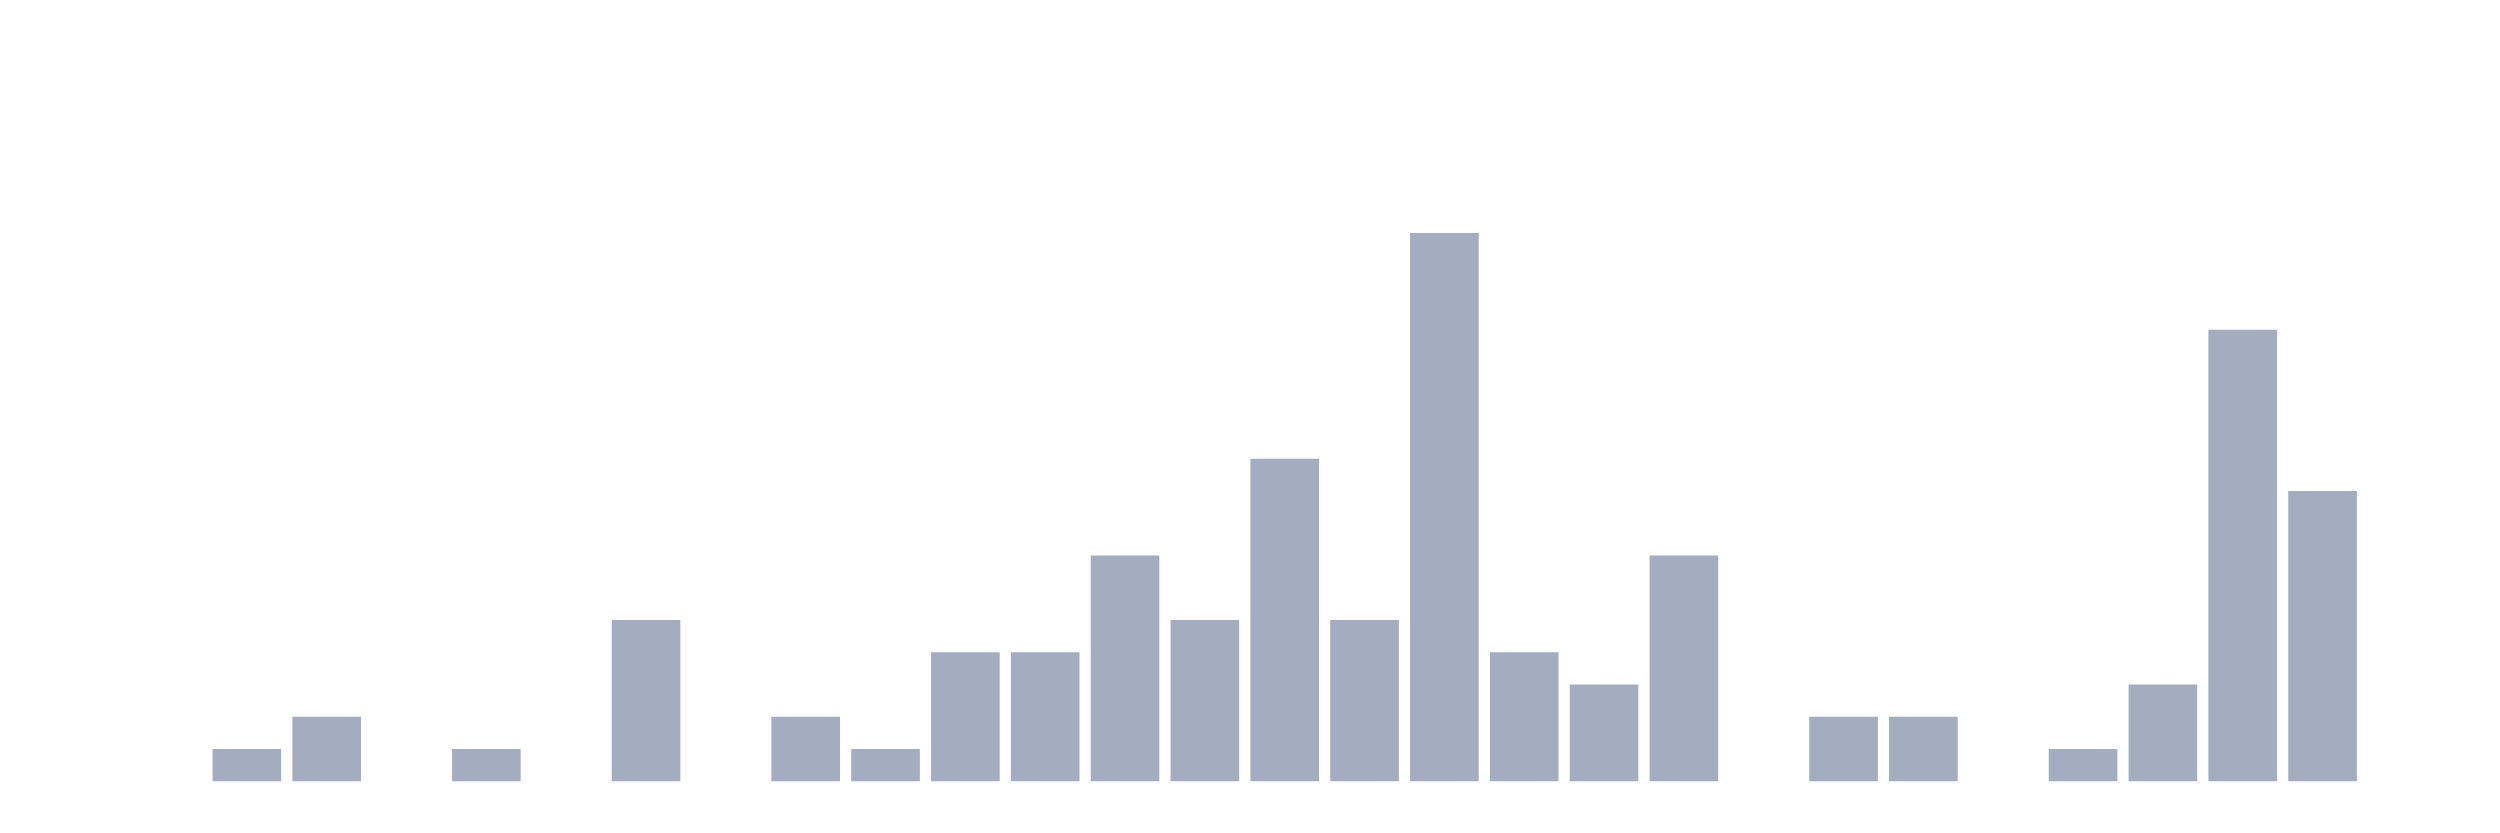 <svg xmlns="http://www.w3.org/2000/svg" viewBox="0 0 480 160"><g transform="translate(10,10)"><rect class="bar" x="0.153" width="13.175" y="140" height="0" fill="rgb(164,173,192)"></rect><rect class="bar" x="15.482" width="13.175" y="140" height="0" fill="rgb(164,173,192)"></rect><rect class="bar" x="30.81" width="13.175" y="133.808" height="6.192" fill="rgb(164,173,192)"></rect><rect class="bar" x="46.138" width="13.175" y="127.616" height="12.384" fill="rgb(164,173,192)"></rect><rect class="bar" x="61.466" width="13.175" y="140" height="0" fill="rgb(164,173,192)"></rect><rect class="bar" x="76.794" width="13.175" y="133.808" height="6.192" fill="rgb(164,173,192)"></rect><rect class="bar" x="92.123" width="13.175" y="140" height="0" fill="rgb(164,173,192)"></rect><rect class="bar" x="107.451" width="13.175" y="109.04" height="30.96" fill="rgb(164,173,192)"></rect><rect class="bar" x="122.779" width="13.175" y="140" height="0" fill="rgb(164,173,192)"></rect><rect class="bar" x="138.107" width="13.175" y="127.616" height="12.384" fill="rgb(164,173,192)"></rect><rect class="bar" x="153.436" width="13.175" y="133.808" height="6.192" fill="rgb(164,173,192)"></rect><rect class="bar" x="168.764" width="13.175" y="115.232" height="24.768" fill="rgb(164,173,192)"></rect><rect class="bar" x="184.092" width="13.175" y="115.232" height="24.768" fill="rgb(164,173,192)"></rect><rect class="bar" x="199.42" width="13.175" y="96.656" height="43.344" fill="rgb(164,173,192)"></rect><rect class="bar" x="214.748" width="13.175" y="109.04" height="30.96" fill="rgb(164,173,192)"></rect><rect class="bar" x="230.077" width="13.175" y="78.08" height="61.92" fill="rgb(164,173,192)"></rect><rect class="bar" x="245.405" width="13.175" y="109.04" height="30.96" fill="rgb(164,173,192)"></rect><rect class="bar" x="260.733" width="13.175" y="34.737" height="105.263" fill="rgb(164,173,192)"></rect><rect class="bar" x="276.061" width="13.175" y="115.232" height="24.768" fill="rgb(164,173,192)"></rect><rect class="bar" x="291.39" width="13.175" y="121.424" height="18.576" fill="rgb(164,173,192)"></rect><rect class="bar" x="306.718" width="13.175" y="96.656" height="43.344" fill="rgb(164,173,192)"></rect><rect class="bar" x="322.046" width="13.175" y="140" height="0" fill="rgb(164,173,192)"></rect><rect class="bar" x="337.374" width="13.175" y="127.616" height="12.384" fill="rgb(164,173,192)"></rect><rect class="bar" x="352.702" width="13.175" y="127.616" height="12.384" fill="rgb(164,173,192)"></rect><rect class="bar" x="368.031" width="13.175" y="140" height="0" fill="rgb(164,173,192)"></rect><rect class="bar" x="383.359" width="13.175" y="133.808" height="6.192" fill="rgb(164,173,192)"></rect><rect class="bar" x="398.687" width="13.175" y="121.424" height="18.576" fill="rgb(164,173,192)"></rect><rect class="bar" x="414.015" width="13.175" y="53.313" height="86.687" fill="rgb(164,173,192)"></rect><rect class="bar" x="429.344" width="13.175" y="84.272" height="55.728" fill="rgb(164,173,192)"></rect><rect class="bar" x="444.672" width="13.175" y="140" height="0" fill="rgb(164,173,192)"></rect></g></svg>
